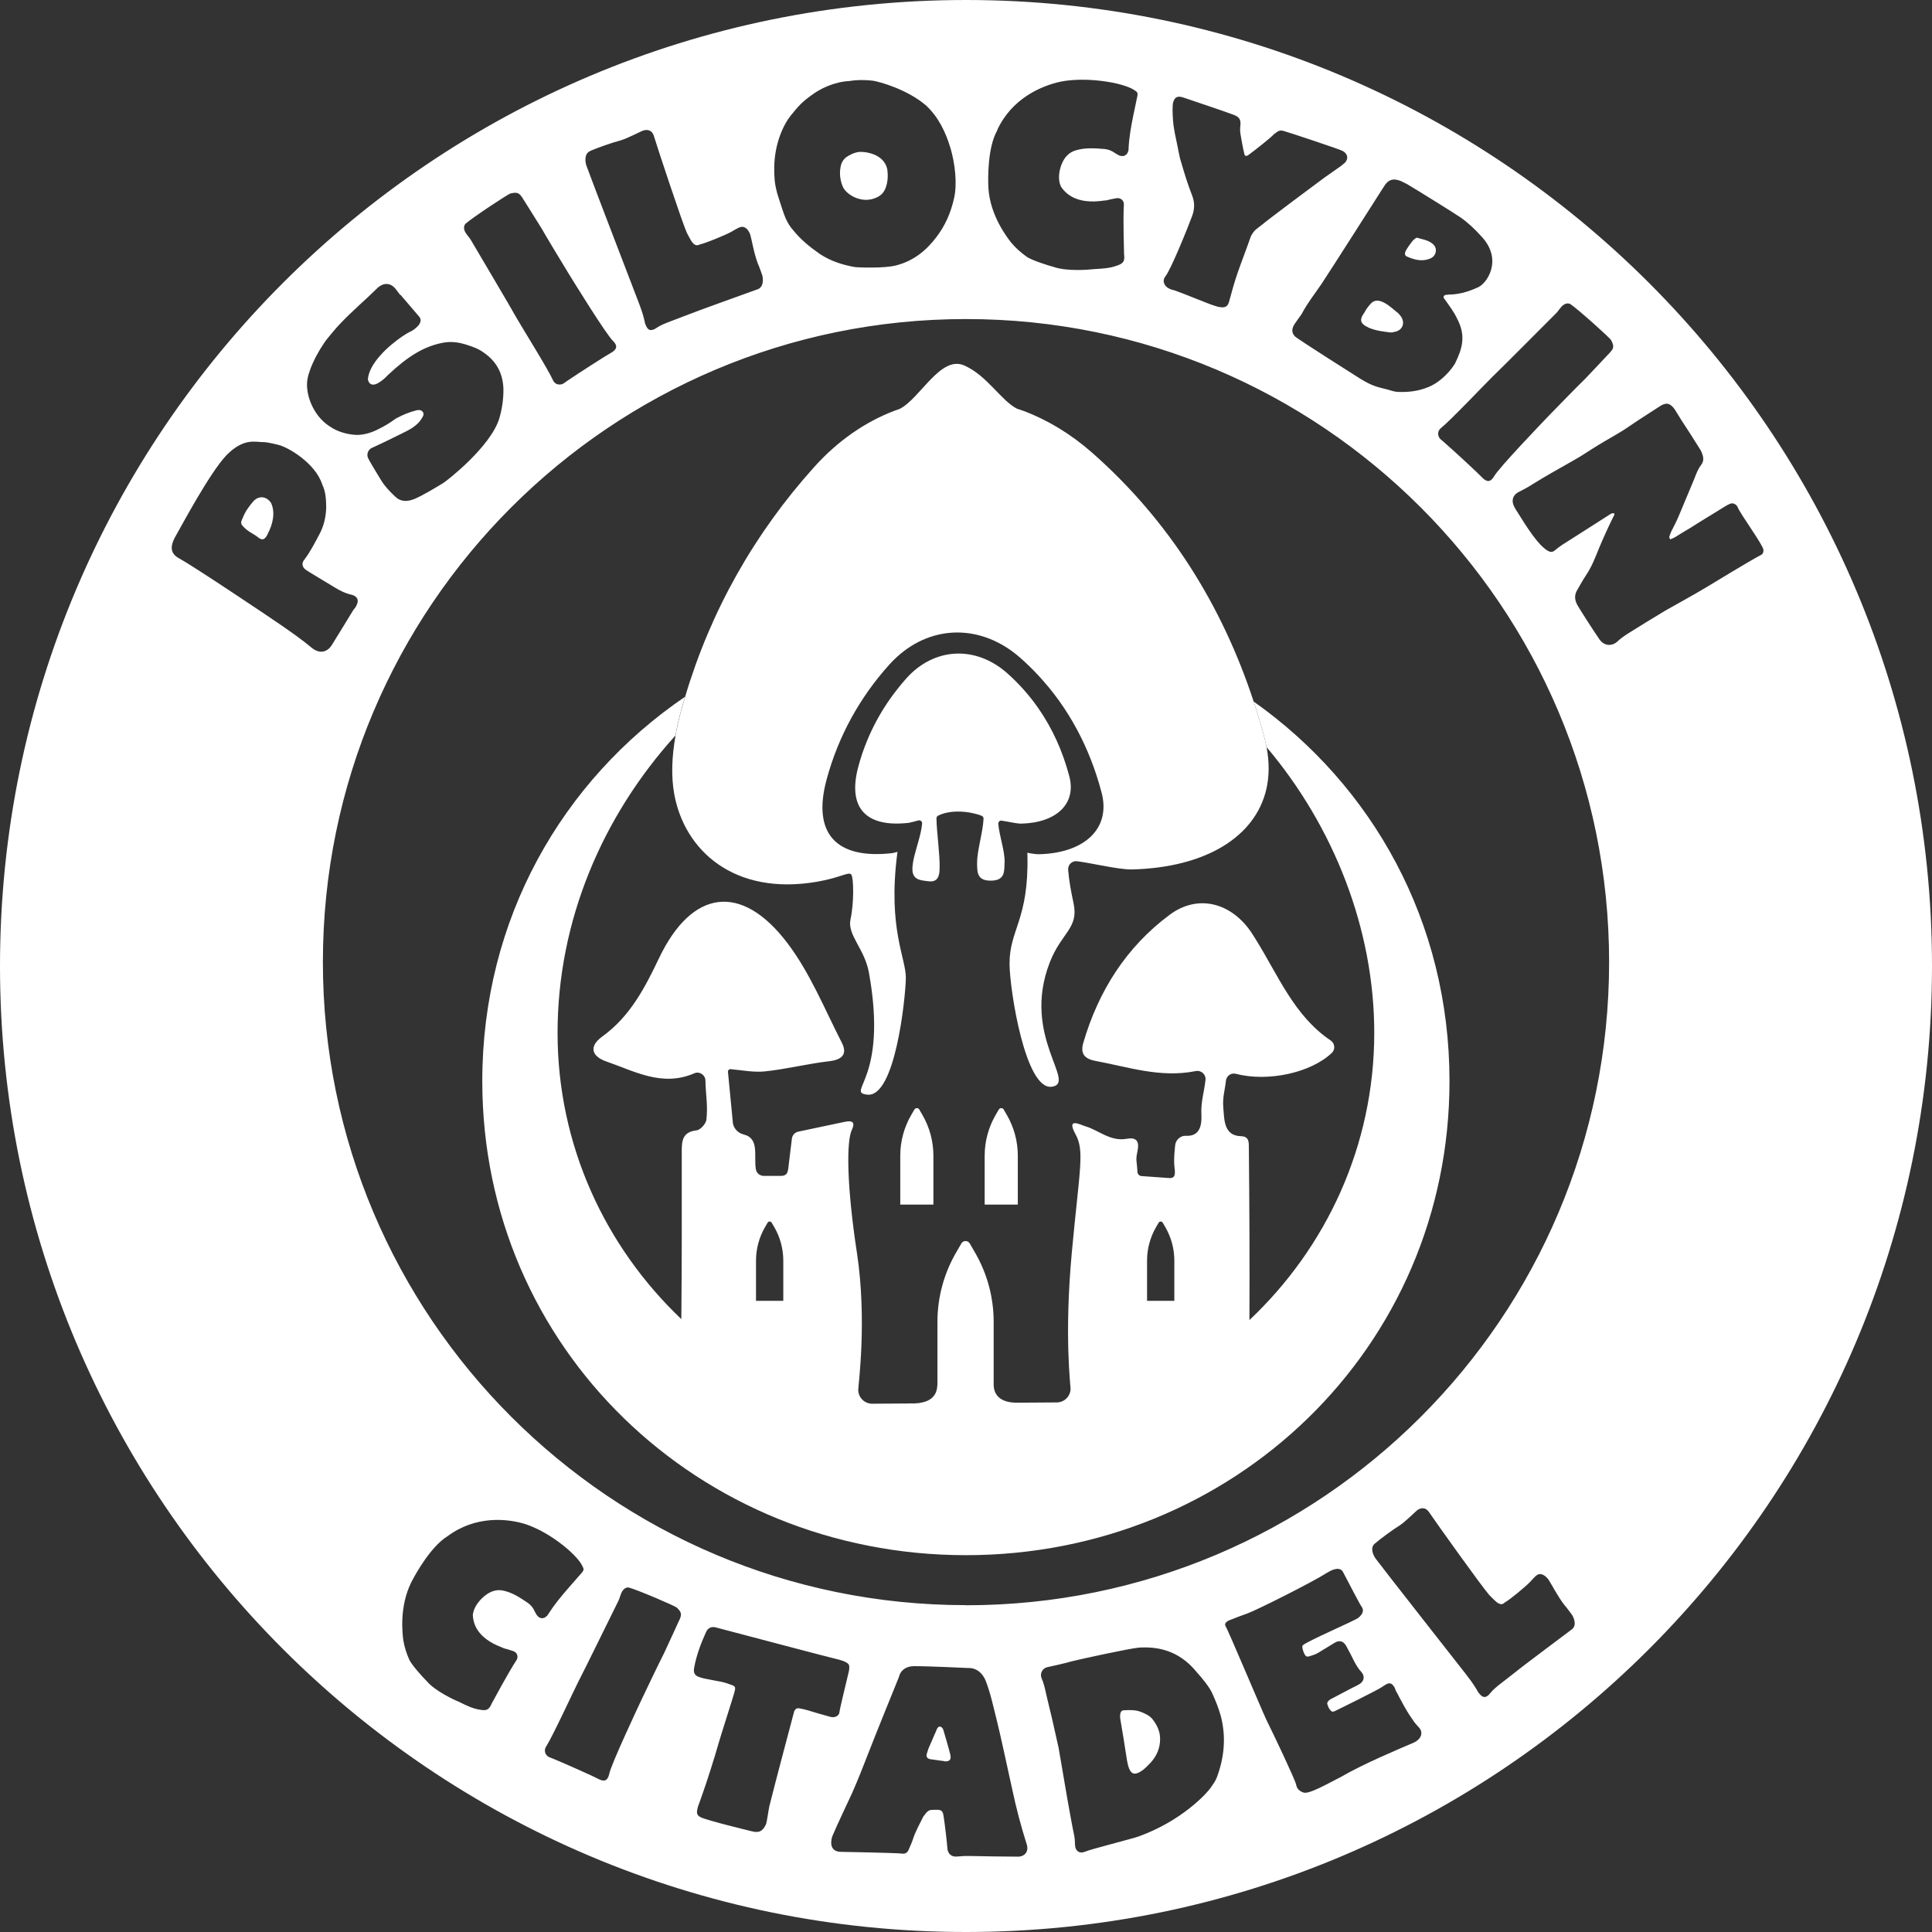 <?xml version="1.0" encoding="UTF-8"?><svg id="Laag_1" xmlns="http://www.w3.org/2000/svg" viewBox="0 0 512 512"><rect x="0" y="0" width="512" height="512" fill="#333333" stroke="none"/><defs><style>.cls-1{fill:#fff;}</style></defs><path class="cls-1" d="M372.85,67.99c1.89,.82,3.85,1.39,5.96,.61,.94-.37,1.48-.89,1.67-1.83,.19-.94-.23-1.69-.9-2.22-1.2-.96-2.7-1.14-4.13-1.57-1.03,.5-1.57,1.51-2.21,2.36-.13,.21-.22,.34-.31,.48-.13,.21-.26,.41-.35,.55-.09,.14-.1,.32-.15,.39-.23,.53-.05,1.03,.42,1.23Z"/><path class="cls-1" d="M361.84,86.37c.29,.18,.62,.3,.9,.48,1.82,.78,3.69,1,5.56,1.23,.37,.05,.79,.02,1.18-.12,2.22-.32,3.04-2.41,1.69-4.23-.34-.41-.61-.78-1.04-1.05-.7-.64-1.52-1.26-2.33-1.87-.64-.41-1.29-.82-2.07-1.03-.96-.23-1.77-.07-2.44,.67-.67,.73-1.22,1.44-1.67,2.31-.18,.28-.35,.55-.53,.82-.67,1.21-.48,2.01,.74,2.79Z"/><path class="cls-1" d="M302.33,453.67c-1.46-.6-3.1-.5-4.67-.42-.4,.08-.67,.39-.74,.82-.09,.35-.09,.77-.08,1.18,.64,3.78,1.26,7.47,1.84,11.35,.08,.4,.19,.88,.27,1.27,.67,2.35,1.68,2.8,3.85,1.26,.79-.59,1.47-1.31,2.15-2.04,1.62-1.76,2.5-3.87,2.49-6.28,0-1.92-.77-3.58-1.92-5.09-.81-1.08-2-1.57-3.19-2.07Z"/><path class="cls-1" d="M249.96,458.34c-.15-.33-.38-.67-.78-.76-.4-.1-.66,.22-.84,.54-.63,1.44-1.25,2.88-1.88,4.33-.35,.72-.63,1.52-.82,2.25-.28,.8,.03,1.31,.84,1.5,.89,.12,1.78,.23,3.16,.45-.08-.08,.24,0,.65,.11,1.3,.13,1.89-.41,1.54-1.81-.56-2.22-1.21-4.37-1.86-6.59Z"/><path class="cls-1" d="M66.93,133.1c-1.06,1.24-1.99,2.56-2.61,4.18-.63,1.31-.58,1.54,.48,2.61,.83,.82,1.84,1.35,3.16,2.17,0,0,.37,.33,.72,.55,.83,.52,1.28,.4,1.89-.42,.18-.29,.36-.58,.47-.91,1.08-2.03,2.07-5.31,.78-8.02-1.3-1.91-3.47-1.97-4.9-.15Z"/><path class="cls-1" d="M230.23,52.92c.25-.03,.84-.1,1.5-.35,1.48-.51,2.48-1.37,2.99-2.83,.58-1.55,.63-3.2,.44-4.73-.81-4.5-6.42-4.87-7.51-4.74-1.26,.16-2.39,.7-3.42,1.41-.62,.49-1.06,1.12-1.31,1.88-.53,1.95-.38,3.9,.37,5.78,.86,2.11,4.08,3.93,6.94,3.58Z"/><path class="cls-1" d="M256,0C114.62,0,0,114.62,0,256S114.62,512,256,512s256-114.62,256-256S397.38,0,256,0Zm156.43,82.98c.45-.47,.84-1.12,1.29-1.59,.33-.47,1.47-1.41,2.5-.76,1.94,1.29,10.55,9,10.75,9.53,.83,1.59,.74,2.17-.45,3.41-.39,.41-4.73,5.05-6.54,6.93-1.25,1.17-7.57,7.63-9.49,9.63-1.47,1.53-13.48,14.04-14.57,16.15-.99,1.65-2,1.47-3.23,.17-.92-1-7.28-6.88-9.91-9.18-.37-.35-.79-.65-1.1-.94-.8-.88-.74-2.17,.18-2.88,2.45-1.94,11.64-11.63,13.56-13.51,2.6-2.47,14.41-14.39,17.01-16.97Zm-40.99-34.91c.47,.21,.9,.48,1.38,.68,1.07,.68,2.19,1.3,3.27,1.98,0,0,9.25,5.7,10.86,6.82,2.03,1.39,3.85,3.13,5.5,4.95,6.07,6.28,1.56,12.87-1.01,13.75-2.4,1.08-4.88,1.81-7.6,1.82-.23,.05-.53,.05-.76,.09-.46,.09-.7,.62-.38,.92,1.38,1.94,2.63,3.61,3.4,5.26,2.47,4.66,1.46,7.98-.56,12.1-1.93,3.02-4.77,5.27-7.03,6.14-2.47,1.03-4.99,1.36-7.67,1.29-1.02,.02-1.94-.27-2.86-.57-3.03-.77-4.15-.91-7.42-2.89-.43-.27-16.66-10.52-17.39-11.27-.73-.75-.88-1.62-.45-2.61,.34-.85,2.16-3.07,2.35-3.53,1.45-2.75,3.4-5.17,5.13-7.74,1.43-2.08,15.87-24.75,16.48-25.71,1.2-2.04,2.55-2.43,4.78-1.49Zm-62.66,25.27c1.57-1.96,5.97-12.93,7.19-16.21,.64-1.85,.66-3.48-.05-5.35-1.11-2.79-2-5.68-2.86-8.65-.62-1.85-.84-3.82-1.28-5.69-.33-1.4-.57-2.78-.79-4.23-.19-1.79-.31-3.55-.21-5.41,.03-.08,.08-.23,.05-.41,.4-1.67,1.17-2.1,2.86-1.52,1.85,.64,10.55,3.54,13.01,4.47,1.77,.61,2.22,1.37,1.99,3.09-.08,.75-.05,1.45,.06,2.17,.3,1.74,.6,3.48,1.01,5.17,.08,.55,.48,.68,.94,.41,2.03-1.46,6.61-5.13,6.85-5.57,1.2-.88,1.49-1.21,2.64-.9,.35,.03,15.02,4.9,15.6,5.28,1.37,.73,1.64,2.03,.63,3.14-.37,.3-.75,.6-1.12,.91-1.79,1.28-3.65,2.53-5.47,3.89-1.2,.88-13.63,10.13-15.65,11.84-.88,.73-1.81,1.1-2.69,2.86-1.14,3.31-2.41,6.49-3.55,9.8-.85,2.46-1.53,4.98-2.22,7.5-.32,1.18-.93,1.66-2.21,1.48-.62-.04-1.18-.23-1.82-.45-.99-.25-8.22-3.26-10.31-3.97-.59-.12-1.15-.31-1.61-.55-1.23-.6-1.82-2-1-3.1Zm-44.54-38.8c3.87-8.5,11.85-11.85,16.93-12.92,2.97-.57,6.57-.65,10.36-.22,4.64,.52,7.68,1.61,8.8,2.31,.96,.6,1.29,.72,1.08,1.76-.38,1.84-.75,3.6-1.12,5.36-.57,2.8-1.06,5.62-1.2,8.39-.03,.24,.02,.58-.09,.81-.31,1.19-1.38,1.65-2.52,1.11-.4-.21-.72-.41-1.04-.61-.79-.58-1.69-.93-2.7-1.04-2.54-.21-5-.4-7.47,.3-1.06,.29-1.88,.77-2.56,1.51-1.64,1.7-2.78,5.67-1.52,8.19,1.1,1.6,3.82,4.78,11.38,3.66,.77,0,1.49-.32,2.18-.41,.52-.1,.96-.22,1.48-.24,.94,.02,1.62,.76,1.61,1.66-.25,3.74,.04,12.54,.05,13.2,.22,1.83-.11,2.45-1.97,3.06-1.87,.69-3.93,.78-5.91,.89-1.39,.17-7.25,.65-10.7-.55-1.66-.43-5.53-1.69-7.05-2.6-1.66-1.17-3.06-2.4-4.34-3.93-1.04-1.35-5.52-7.1-5.98-14.36-.14-2.56-.24-10.76,2.33-15.31Zm-59.05,9.64c.07-5.67,2.17-10.85,4.4-13.59,1.92-2.45,3.14-3.67,5.18-5.15,2.66-2.05,6.38-3.74,10.21-3.96,2.01-.33,4.07-.34,6.23-.11,1.91,.26,9.36,2.38,14.25,6.62,3.29,3.12,5.14,7,6.43,11.27,1.17,3.96,1.84,9.37,.95,13.26-.83,3.71-2.28,7.17-4.64,10.25-2.65,3.53-5.98,6.32-10.62,7.54-3.14,.88-10.54,.56-11.07,.46-3.32-.58-6.36-1.6-9.14-3.39-2.71-1.88-5.18-3.88-7.21-6.42-1.1-1.26-1.88-2.72-2.4-4.22-.65-1.81-.97-3-1.78-5.44-.5-1.99-.71-3.03-.74-4.59-.1-.81-.03-1.64-.06-2.54Zm-48.67-4.23c1.88-.8,5.8-2.2,7.87-2.72,1.88-.54,5.28-2.35,6-2.62,1.38-.44,2.46,.03,2.87,1.35,1.09,3.59,7.43,22.7,8.74,25.69,.25,.43,.43,.88,.65,1.23,.53,.93,1.31,2.73,2.81,1.9,1.52-.31,6.54-2.39,8.28-3.31,.37-.23,2-1.19,2.43-1.27,1.3-.41,2.19,.74,2.65,1.96,.38,1.25,.97,4.95,2.04,7.76,.25,.43,1.01,2.67,1.16,3.05,.18,.72,.51,3.03-1.23,3.69-.32,.12-16.95,6.08-18.35,6.69-1.51,.57-3.1,1.17-4.6,1.75-1.35,.51-2.7,1.02-3.93,1.84-.29,.2-.58,.39-.92,.44-.56,.21-1.07,.06-1.43-.42-.42-.62-.68-1.31-.78-2.06-.4-1.77-1.06-3.52-1.7-5.19-.75-1.98-12.86-33.45-13.71-35.91-.32-1.1-.57-3.18,1.18-3.84Zm-33.11,19.31c1.74-1.55,11.36-7.94,11.92-8,1.75-.4,2.29-.17,3.19,1.29,.3,.49,3.7,5.85,5.06,8.07,.82,1.5,5.49,9.24,6.94,11.6,1.11,1.8,10.2,16.58,11.97,18.16,1.34,1.37,.92,2.3-.64,3.17-1.2,.64-8.49,5.32-11.37,7.28-.43,.27-.83,.6-1.19,.83-1.06,.55-2.29,.17-2.74-.89-1.26-2.86-8.33-14.19-9.66-16.52-1.73-3.14-10.3-17.56-12.15-20.73-.34-.55-.87-1.09-1.21-1.65-.37-.44-.99-1.78-.11-2.61Zm-41.22,38.68c.93-2.47,2.2-4.82,3.71-7.05,.44-.76,3.48-4.35,4.09-4.94,3.26-3.47,7.72-7.29,8.7-8.34,.49-.47,.98-.94,1.53-1.47,1.58-1.29,3.23-1.17,4.52,.29,.45,.59,.89,1.18,1.34,1.76l.06-.06c1.62,1.94,3.25,3.76,4.82,5.64,.68,.71,.65,1.41,.08,2.29-.56,.65-1.17,1.23-1.95,1.65-1.86,.88-3.5,2.12-5.08,3.41-1.28,1-6.22,5.29-6.51,9.4,.24,1.35,1.22,1.76,2.48,1.12,1.02-.53,2-1.35,2.8-2.23,5.39-5.05,9.49-7.52,14.3-8.52,2.43-.53,4.65-.18,6.92,.59,1.51,.47,3.01,1.06,4.33,2.06,3.26,2.29,4.89,5.35,5.08,9.35,.06,2.76-.34,5.41-1.1,8.05-2.38,7.58-13.99,16.57-14.89,17.1-2.47,1.47-4.89,3-7.53,4.17-2.03,.82-3.8,.82-5.32-.76-1.36-1.29-2.65-2.65-3.64-4.29-1.15-1.94-3.42-5.52-3.51-6.11-.25-1,.32-2.12,1.4-2.47,.84-.35,5.58-2.64,7.32-3.52,1.32-.7,2.7-1.23,3.86-2.23,.91-.65,1.53-1.47,2.04-2.41,.5-.82,.01-1.7-.98-1.76-.3,.06-.59,0-.83,.12-1.78,.47-3.16,1-5.27,2.11-1.82,1.29-2.78,1.88-4.29,2.64-2.41,1.29-4.97,2.06-7.65,1.59-1.93-.29-3.79-.88-5.45-2-3.67-2.23-5.73-6.47-6.12-9.82-.27-2,.09-3.58,.75-5.35Zm.59,73.87c-2.77-2.33-5.72-4.37-8.67-6.41-3.02-2.09-22.85-15.37-26.58-17.4-2.16-1.15-2.82-2.86-.82-6.22,1.28-2.2,8.77-16.35,13.29-21.13,4.5-4.6,7.67-3.52,9.48-3.49,1.37-.04,2.73,.4,4.17,.7,2.71,.59,9.98,4.93,11.75,10.54,.93,1.89,1.03,4.04,1.05,6.16-.09,2.45-.61,4.82-1.82,7.07-1.26,2.32-2.35,4.54-3.95,6.64-.77,.92-.69,1.87,.26,2.66,.51,.42,5.64,3.42,7.64,4.67,1.45,.91,2.99,1.67,4.69,2.03,1.54,.46,1.94,1.51,1.11,2.99-.16,.4-.56,.75-.83,1.18-.36,.58-4.02,6.6-5.51,8.97-1.28,2.2-3.38,2.49-5.25,1.03Zm59.48,256.22c-.23-.37-.4-.7-.57-1.02-.37-.88-.95-1.6-1.74-2.18-2.02-1.37-3.98-2.7-6.39-3.26-1.03-.25-1.96-.22-2.9,.1-2.22,.7-5.15,3.6-5.36,6.37,.12,1.9,.81,5.93,7.69,8.53,.64,.37,1.41,.42,2.03,.67,.49,.16,.92,.26,1.36,.49,.77,.46,.98,1.42,.52,2.19-2.08,3.12-6.23,10.88-6.55,11.45-.73,1.69-1.31,2.07-3.17,1.72-1.91-.28-3.68-1.17-5.38-2.01-1.24-.5-6.39-2.85-8.67-5.52-1.17-1.16-3.78-4.07-4.6-5.58-.81-1.8-1.37-3.52-1.67-5.45-.2-1.66-1.08-8.75,2.16-15.26,1.16-2.28,5.17-9.43,9.58-12.16,7.47-5.54,15.82-4.69,20.6-3.22,2.76,.91,5.82,2.53,8.78,4.69,3.62,2.64,5.62,5.01,6.2,6.14,.5,.97,.72,1.23,.03,2.04-1.24,1.42-2.42,2.77-3.61,4.12-1.88,2.16-3.69,4.36-5.19,6.7-.14,.2-.27,.51-.48,.66-.85,.89-1.98,.78-2.66-.23Zm37.73,1.37c-.24,.52-2.87,6.3-3.98,8.66-.8,1.51-4.72,9.66-5.9,12.16-.9,1.92-8.29,17.61-8.67,19.95-.43,1.87-1.41,2.04-2.92,1.24-1.14-.63-8.73-4.02-11.82-5.29-.44-.21-.92-.34-1.29-.52-1-.56-1.32-1.79-.68-2.75,1.69-2.63,7.3-14.75,8.51-17.14,1.67-3.17,9.03-18.25,10.67-21.53,.28-.59,.44-1.32,.72-1.91,.17-.55,.94-1.81,2.08-1.54,2.16,.57,12.36,4.91,12.7,5.34,1.23,1.21,1.32,1.79,.59,3.34Zm33.93,23.8c-.71-.19-1.42-.37-2.15-.48-.65-.09-.97,.17-1.29,.76-.06,.24-5.34,20.07-6.56,25.05-.27,1.02-.66,4.46-.98,5.05-.89,1.79-1.84,2.21-3.73,1.72-.16-.04-11.88-2.86-13.51-3.71-.9-.41-1.15-1.06-.91-2.01,.09-.65,.33-1.26,.57-1.87,.35-1,.67-1.93,1-2.85,.88-2.38,3.42-10.47,3.83-12.05,.52-1.97,4.4-13.92,4.51-14.65,.29-1.1,.09-1.32-.99-1.69-1.3-.51-2.56-.84-3.94-1.03-.89-.15-1.83-.4-2.72-.54-.65-.09-1.18-.31-1.73-.45-1.16-.39-1.65-1.1-1.35-2.54,.59-3.21,1.75-6.36,3.13-9.37,.43-.98,1.24-1.53,2.44-1.3,1.73,.45,31.41,8.31,32.62,8.54,2.05,.54,2.75,1.06,2.87,1.59,.09,.61,.03,1.19-.14,1.82-.56,2.46-2.3,9.42-2.43,10.56-.09,.99-1.24,1.53-2.35,1.24-2.05-.54-4.08-1.15-6.18-1.79Zm55.74,38.83c-2.36-.01-10.75-.1-12.54-.17-1.06-.04-2.12,0-3.26,.12-1.72,.26-2.82-.76-2.83-2.56,.01-.33-.59-5.81-.98-8.19-.19-1.31-.59-1.65-1.89-1.62-.41-.02-.82,.05-1.22,.03-.57-.02-.99,.29-1.41,.68-.26,.4-.6,.71-.86,1.11-.98,2-2.11,3.99-2.77,6.08-.28,.89-.72,1.76-1.08,2.65-.27,.72-.86,1.11-1.51,1.08-1.87-.24-15.87-.46-16.61-.49-1.63-.06-2.49-1-2.42-2.62,.02-.49,.12-1.05,.31-1.54,.9-2.25,4.55-9.93,5.17-11.29,1.61-3.6,3.06-7.38,4.51-11.07,1.18-3.13,7.86-19.58,7.96-19.82,.49-2.02,2.15-2.85,3.94-2.86,3.67-.02,13.27,.44,14.41,.49,2.2-.08,3.86,1.38,4.67,3.45,1.33,3.48,2.08,7.17,3,10.79,.64,2.39,3.53,15.79,4.02,18.01,1.03,4.85,2.31,9.71,3.83,14.5,.58,1.82-.45,3.24-2.41,3.25Zm52.79-20.95c-.31,.9-.97,1.71-1.53,2.58-1.27,1.85-7.92,8.94-19.12,13-1.46,.56-12.76,3.39-14.21,4.04-1.44,.64-2.6-.11-2.69-1.67-.03-.91-.06-1.82-.26-2.77-.66-3.11-1.17-6.25-1.77-9.45-.79-4.49-1.52-9.08-2.34-13.66-.53-2.47-1.13-4.92-1.66-7.39-.56-2.21-1.03-4.44-1.59-6.65-.32-1.51-.65-3.03-1.29-4.47-.41-1.16,.22-2.46,1.48-2.81,.32-.07,4.7-1,6.5-1.55,1.42-.39,15.33-3.44,17.87-3.65,4.36-.26,10.4,.36,15.4,6.62,1.09,1.18,3.33,3.87,4,5.47,.92,1.97,1.66,3.89,2.28,6.01,1.45,5.6,.94,11.04-1.08,16.38Zm52.19-9.26c-4.04,1.74-13.3,5.6-19.16,9.02-4.49,2.32-8.62,4.64-9.99,4.21-1.05-.31-1.84-1.02-2-2.12-.34-1.46-5.9-13.16-7.89-17.17-1.22-2.57-10.2-23.92-10.8-24.8-.25-.33-.13-.84,.2-1.09,.26-.21,.59-.46,.99-.56,1.51-.63,3.05-1.18,4.59-1.73,2.68-1,16.95-8.15,20.97-10.7,.77-.46,1.55-.92,2.46-1.08,.84-.13,1.56,.07,1.95,.88,.91,1.73,4.42,8.54,4.85,9.06,.57,.81,.44,1.5-.04,2.18-.22,.29-.52,.61-.85,.86-1.15,.82-13.64,6.21-14.68,7.25-.33,.25,.15,1.82,.5,2.38,.25,.51,.61,.7,1.08,.57,1.03-.31,1.98-.58,2.86-1.18,1.33-.81,2.65-1.62,3.98-2.43,1.25-.78,2.38-.5,3.12,.86,.77,1.44,1.55,2.87,2.25,4.34,.49,.85,1.02,1.77,1.74,2.51,.96,1.08,.79,2.42-.46,3.2-.55,.35-1.22,.67-1.88,.98-1.8,.95-3.61,1.9-5.34,2.81-.37,.17-.74,.35-.96,.64-.33,.25-.45,.57-.38,.9,.21,.62,.41,1.25,.88,1.66,.28,.41,.65,.41,1.09,.2,1.18-.56,11.77-5.78,12.55-6.42,.26-.21,1.03-.67,1.33-.81,.99-.38,1.38,.06,1.98,.95,.24,.51,.17,.55,.38,.99,.28,.41,.53,.92,.74,1.36,.24,.51,.53,.92,.74,1.36,.91,1.73,1.86,3.35,2.93,4.83,.49,.85,1.14,1.44,1.74,2.15,.96,1.08,.82,2.86-1.46,3.94Zm41.94-30.04c-.26,.2-13.83,10.34-14.93,11.31-1.22,.95-2.51,1.95-3.73,2.9-1.09,.85-2.19,1.7-3.08,2.81-.21,.26-.41,.53-.72,.66-.45,.35-.97,.34-1.45,0-.58-.48-1.03-1.06-1.35-1.74-.91-1.56-2.06-3.04-3.16-4.46-1.3-1.67-22.13-28.18-23.66-30.29-.64-.95-1.5-2.86-.09-3.96,1.49-1.26,4.69-3.65,6.45-4.71,1.58-1.02,4.17-3.66,4.75-4.11,1.14-.79,2.29-.64,3.07,.5,2.11,3.11,13.81,19.48,15.94,21.95,.36,.34,.66,.72,.98,.99,.78,.74,2.04,2.23,3.18,1.04,1.31-.71,5.32-4.04,6.65-5.38,.27-.31,1.49-1.67,1.86-1.86,1.08-.74,2.25,.11,3.05,1.14,.74,1.08,2.41,4.42,4.26,6.8,.36,.34,1.75,2.25,2,2.57,.39,.63,1.4,2.73-.01,3.83Zm-160.58-6.4c-94.12,0-170.43-76.3-170.43-170.43S161.88,84.55,256,84.55s170.43,76.3,170.43,170.43-76.3,170.43-170.43,170.43ZM443.84,108.53c.65,.99,1.19,1.96,1.84,2.96,1.53,2.34,3.07,4.69,4.54,7.08,.33,.5,.65,.99,.84,1.58,.45,1.13,.5,2.11-.29,3.13-.79,1.02-1.28,2.36-1.75,3.58-1.4,3.35-2.81,6.71-4.21,10.07-.56,1.38-1.34,2.71-1.95,4.01-.2,.44-.36,.94-.49,1.33,.02,.19,.1,.44,.19,.59,.05,.07,.23,.05,.37-.04,.46-.2,.84-.35,1.25-.62,1.64-1.07,3.36-2,5-3.07,1.64-1.07,7.16-4.38,8.18-5.05,.41-.27,.86-.46,1.25-.62,.57-.17,1.07,0,1.54,.42,.09,.14,.3,.31,.33,.5,.73,1.86,6.79,10.07,6.85,11.35,.07,.56-.15,1.11-.67,1.35-3.05,1.59-12.64,7.46-14.52,8.59-3.57,2.13-7.16,4.08-10.71,6.09-3.36,2-6.61,4.02-9.93,6.09-1.02,.67-2.04,1.34-2.93,2.22-1.15,1.06-3.37,1.39-4.77-.74-1.6-2.3-5.21-7.96-5.7-8.85-.82-1.39-.97-2.82-.05-4.23,.72-1.28,1.44-2.56,2.27-3.82,1.49-2.19,2.42-4.63,3.42-7.11,1.18-2.8,2.41-5.54,3.75-8.24,.18-.32,.41-.57,.31-1.01-.62-.2-1.05,.18-1.46,.45-4.2,2.65-8.29,5.33-12.43,7.93-.68,.45-1.32,.96-1.95,1.48-.57,.47-1.21,.38-1.85,0-2.51-1.6-4.97-5.37-8.56-11.14-1.19-1.96-.82-3.63,1.21-4.55,1.25-.62,2.39-1.26,3.48-1.97,3.59-2.25,7.32-4.28,11-6.39,2.07-1.15,4.07-2.56,6.16-3.83,2.7-1.67,5.62-3.17,8.23-4.98,2.75-1.9,5.52-3.61,8.24-5.4,1.7-1.11,2.74-.88,3.97,.85Z"/><path class="cls-1" d="M332.23,185.9c1.06,3.23,2.04,6.5,2.91,9.81,.2,.77,.37,1.53,.51,2.28,17.72,20.95,28.54,48.1,28.54,75.72,0,29.9-12.69,56.88-33.08,76.12,.07-15.17,0-30.35-.15-45.52-.02-1.48,.16-3.16-2.1-3.21-4.63-.1-4.39-4.58-4.67-7.51-.26-2.78,.47-4.89,.69-7.16,.13-1.29,1.37-2.19,2.62-1.86,8.52,2.21,19.88-.25,25.45-5.54,.99-.94,.8-2.55-.33-3.31-9.67-6.5-13.91-17.31-19.87-26.83-.38-.61-.76-1.23-1.16-1.83-5.31-7.82-14.09-10.22-21.62-4.63-11.45,8.51-18.86,20.16-22.87,33.89-.84,2.87,.23,4.28,3.24,4.84,8.65,1.59,17.16,4.57,26.54,2.69,1.44-.29,2.74,.88,2.59,2.34-.34,3.2-1.26,5.78-1.09,9.24,.18,3.61-.93,5.75-4.13,5.57-1.33-.08-2.59,1-2.79,2.32,0,0-.5,3.83-.21,6,.29,2.17,.11,3.1-1.81,2.85l-7-.5c-.55-.07-.97-.52-1-1.08-.14-2.61-.38-2.73-.25-4.12,.13-1.39,1.8-5.48-2.57-4.68-4.37,.8-7.51-2.3-10.9-3.28-1.34-.39-5.23-2.55-2.74,1.99,2.5,4.54,1.14,9.01-.93,31.31s-.3,35.54-.34,36.35c-.1,1.95-1.7,3.49-3.65,3.5-2.61,.01-6.32,.04-10.59,.07-4.43,0-6.14-2.1-6.14-4.82v-16.62c0-6.45-1.71-12.78-4.95-18.36l-1.39-2.4c-.49-.85-1.72-.85-2.22,0l-1.39,2.4c-3.24,5.57-4.95,11.91-4.95,18.36v15.99c0,1.88-.1,5.44-6.15,5.63,2.96-.02,4.89-.02-.5,.02,.18,0,.33-.01,.5-.02-1.37,.01-1.74,.02-.5,.02-4.25,.03-7.97,.05-10.63,.07-2.05,.01-3.71-1.65-3.71-3.7,0-1.09,2.38-18.46-.35-36.32-2.73-17.86-2.79-29.5-1.35-32.54,1.45-3.03-1.3-2.26-2.59-1.99l-11.6,2.45c-.9,.19-1.58,.93-1.69,1.85-.19,1.64-.51,4.33-.81,6.65-.24,1.85-.1,3.23-2.18,3.23h-4.44c-1.02,0-1.93-.71-2.11-1.72-.62-3.61,1.03-8.22-3.26-9.27-1.68-.41-2.89-1.87-2.89-3.61l-1.26-13.04c0-.38,.33-.69,.71-.65,3.23,.3,6.22,.9,9.11,.59,5.72-.6,11.34-2.04,17.06-2.7,3.44-.4,4.82-1.92,3.31-4.88-4.56-8.91-8.4-18.44-14.36-26.33-12.21-16.16-25.36-14.38-34.08,3.88-3.77,7.9-7.69,15.48-15.04,20.78-3.68,2.65-2.82,5.29,1.11,6.64,7.43,2.56,14.77,6.81,23.27,3.11,1.38-.6,2.93,.45,2.95,1.96,.04,3.62,.69,6.6,.25,10.36-.13,1.06-1.59,2.69-2.58,2.8-3.82,.43-3.95,2.8-3.95,5.77,.02,14.75,.03,29.51-.11,44.26-20.22-19.23-32.8-46.1-32.8-75.86s11.92-57.46,31.23-78.79c.38-2.11,.86-4.31,1.49-6.6,.33-1.23,.69-2.46,1.06-3.68-32.53,22.15-53.73,58.83-53.73,101.85,0,70.78,57.38,125.64,128.16,125.64s128.16-54.87,128.16-125.64c0-42.22-20.42-78.33-51.92-100.6Zm-124.66,158.83h-7.22v-10.66c0-3.12,.83-6.19,2.4-8.89l.68-1.16c.24-.41,.83-.41,1.07,0l.68,1.16c1.57,2.7,2.4,5.77,2.4,8.89v10.66Zm103.63,0h-7.22v-10.66c0-3.12,.83-6.19,2.4-8.89l.68-1.16c.24-.41,.83-.41,1.07,0l.68,1.16c1.57,2.7,2.4,5.77,2.4,8.89v10.66Z"/><path class="cls-1" d="M243.63,294.04c-.29-.5-1.01-.5-1.31,0l-.82,1.41c-1.91,3.28-2.92,7.02-2.92,10.81v12.97h8.78v-12.97c0-3.8-1.01-7.53-2.92-10.81l-.82-1.41Z"/><path class="cls-1" d="M266,294.04c-.29-.5-1.01-.5-1.31,0l-.82,1.41c-1.91,3.28-2.92,7.02-2.92,10.81v12.97h8.78v-12.97c0-3.8-1.01-7.53-2.92-10.81l-.82-1.41Z"/><path class="cls-1" d="M179.03,194.92c-1.03,5.77-1.15,10.87-.39,15.28,2.63,15.16,15.92,27.28,37.94,23.46,6.35-1.1,8.43-2.82,9.05-1.84,.62,.98,.7,7.58-.23,11.77-.93,4.19,3.71,7.77,4.87,14.14,5.18,28.57-6.24,31.61-.48,32.36,7.45,.97,10.17-25.59,10.27-30.84,.1-5.21-4.8-13.01-2.31-32.79,.03-.24,.05-.48,.12-.7-.68,.17-1.24,.31-1.42,.33-14.91,1.7-21.26-5.24-17.38-19.55,3.09-11.41,8.74-21.67,16.63-30.44,.66-.73,1.34-1.4,2.04-2.04,9.43-8.58,22.48-8.7,32.7,.32,1.63,1.44,3.17,2.95,4.63,4.51,8.2,8.76,13.75,19.35,16.86,31.14,2.51,9.49-4.44,16.04-16.54,16.35-.79,.02-1.96-.16-3.18-.38,.06,.2,.07,.42,.07,.64,.38,17.19-4.8,19.69-4.74,28.85,.05,6.85,4.17,33.38,11.15,32.51,6.98-.87-8.16-13.31-.47-33,3.08-7.9,7.71-8.97,6.28-15.63-.65-3.03-1.21-6-1.43-8.83-.11-1.36,1.04-2.49,2.39-2.3,1.91,.26,4.25,.71,6.56,1.14,3.04,.56,6.05,1.08,8.01,1.03,19.43-.5,32.6-8.59,35.55-21.22,.8-3.42,.84-7.17,.07-11.19-.14-.75-.31-1.51-.51-2.28-.88-3.32-1.86-6.59-2.91-9.81-8.34-25.42-22.37-47.9-42.68-65.83-5.75-5.07-11.92-8.78-18.25-11.16-.62-.23-1.24-.44-1.87-.65-4.2-2.21-7.91-8.8-13.9-11.42-6.31-2.76-11.66,8.78-17.12,11.52-.45,.16-.91,.31-1.36,.48-7.71,2.93-14.96,7.9-21.24,14.87-15.9,17.66-27.49,38.19-34.24,60.92-.36,1.22-.72,2.44-1.06,3.68-.62,2.29-1.11,4.49-1.49,6.6Z"/><path class="cls-1" d="M266.23,228.55c.08-3.12-1.41-6.97-1.67-10.24-.04-.49,.38-.9,.86-.83,.82,.11,1.85,.32,2.83,.5,.94,.17,1.83,.3,2.44,.29,9.28-.24,14.61-5.26,12.69-12.54-1.74-6.61-4.49-12.73-8.3-18.17-2.33-3.32-5.05-6.4-8.18-9.17-8.42-7.43-19.35-6.78-26.65,1.32-.87,.97-1.7,1.97-2.5,2.99-4.75,6.03-8.23,12.87-10.26,20.36-2.98,10.98,1.9,16.3,13.33,15,.13-.02,.57-.12,1.09-.25,.48-.12,1.04-.27,1.51-.39,.52-.13,1,.29,.95,.82-.25,2.81-1.37,5.8-2.05,8.58-.28,1.14-.49,2.25-.52,3.29-.04,1.4,.38,2.18,1.05,2.64,.82,.56,2,.64,3.14,.79,2.69,.35,2.98-1.57,3.02-3.46,.08-3.86-.77-9.31-.84-13.21,0-.29,.15-.55,.4-.69,3.36-1.74,8.55-1.19,11.61,.02,.29,.12,.48,.41,.47,.73-.15,3.6-1.73,8.48-1.71,11.79,.02,2.48,0,4.7,3.68,4.66,3.74-.03,3.53-2.44,3.59-4.81Z"/></svg>